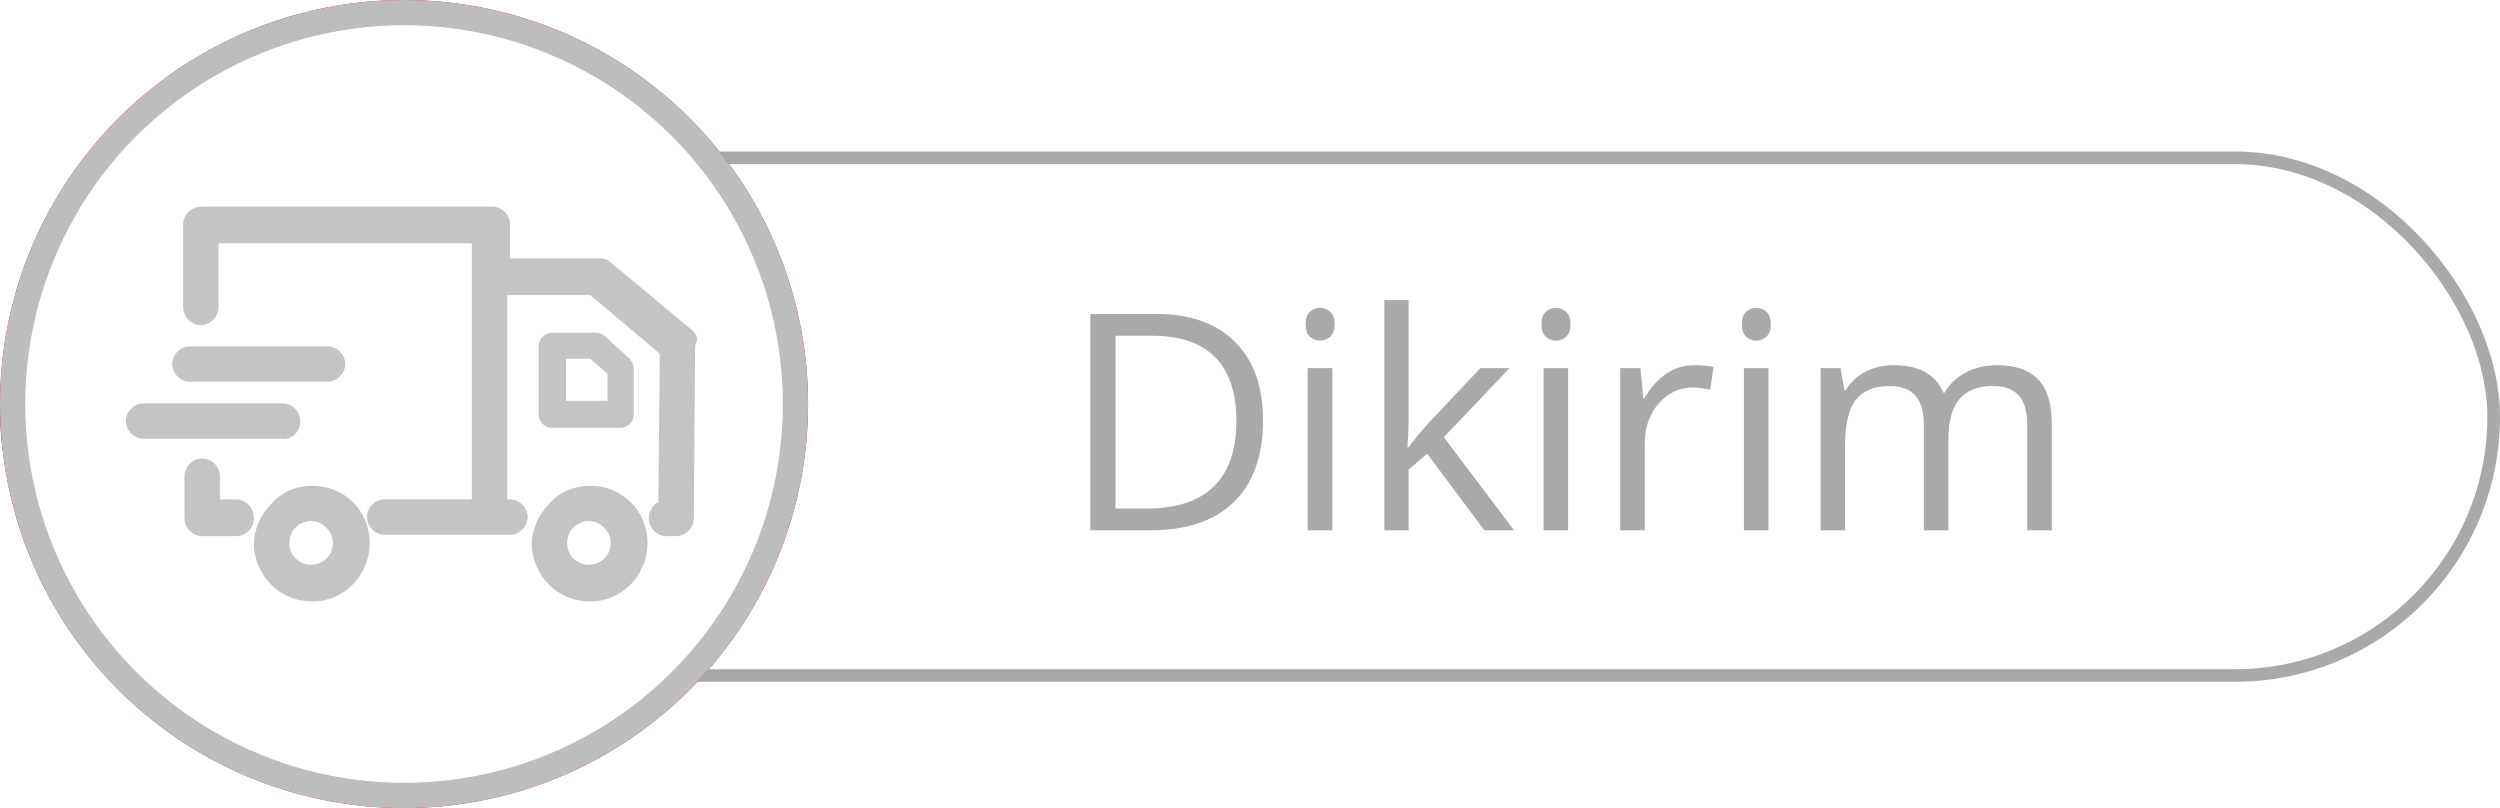 <svg width="99" height="32" viewBox="0 0 99 32" fill="none" xmlns="http://www.w3.org/2000/svg">
<rect x="0.25" y="6.25" width="98.5" height="20.5" rx="10.25" fill="white" stroke="#A9A9A9" stroke-width="0.5"/>
<path d="M50.016 16.635C50.016 18.049 49.631 19.131 48.861 19.881C48.096 20.627 46.992 21 45.551 21H43.178V12.434H45.803C47.135 12.434 48.17 12.803 48.908 13.541C49.647 14.279 50.016 15.31 50.016 16.635ZM48.961 16.67C48.961 15.553 48.68 14.711 48.117 14.145C47.559 13.578 46.727 13.295 45.621 13.295H44.174V20.139H45.387C46.574 20.139 47.467 19.848 48.065 19.266C48.662 18.68 48.961 17.814 48.961 16.67ZM52.758 21H51.785V14.578H52.758V21ZM51.703 12.838C51.703 12.615 51.758 12.453 51.867 12.352C51.977 12.246 52.113 12.193 52.277 12.193C52.434 12.193 52.568 12.246 52.682 12.352C52.795 12.457 52.852 12.619 52.852 12.838C52.852 13.057 52.795 13.221 52.682 13.33C52.568 13.435 52.434 13.488 52.277 13.488C52.113 13.488 51.977 13.435 51.867 13.33C51.758 13.221 51.703 13.057 51.703 12.838ZM55.781 17.713C55.949 17.475 56.205 17.162 56.549 16.775L58.623 14.578H59.777L57.176 17.314L59.959 21H58.781L56.514 17.965L55.781 18.598V21H54.82V11.883H55.781V16.717C55.781 16.932 55.766 17.264 55.734 17.713H55.781ZM62.098 21H61.125V14.578H62.098V21ZM61.043 12.838C61.043 12.615 61.098 12.453 61.207 12.352C61.316 12.246 61.453 12.193 61.617 12.193C61.773 12.193 61.908 12.246 62.022 12.352C62.135 12.457 62.191 12.619 62.191 12.838C62.191 13.057 62.135 13.221 62.022 13.33C61.908 13.435 61.773 13.488 61.617 13.488C61.453 13.488 61.316 13.435 61.207 13.33C61.098 13.221 61.043 13.057 61.043 12.838ZM67.09 14.461C67.375 14.461 67.631 14.484 67.857 14.531L67.723 15.434C67.457 15.375 67.223 15.346 67.019 15.346C66.5 15.346 66.055 15.557 65.684 15.979C65.316 16.4 65.133 16.926 65.133 17.555V21H64.16V14.578H64.963L65.074 15.768H65.121C65.359 15.35 65.647 15.027 65.982 14.801C66.318 14.574 66.688 14.461 67.09 14.461ZM70.031 21H69.059V14.578H70.031V21ZM68.977 12.838C68.977 12.615 69.031 12.453 69.141 12.352C69.25 12.246 69.387 12.193 69.551 12.193C69.707 12.193 69.842 12.246 69.955 12.352C70.068 12.457 70.125 12.619 70.125 12.838C70.125 13.057 70.068 13.221 69.955 13.33C69.842 13.435 69.707 13.488 69.551 13.488C69.387 13.488 69.25 13.435 69.141 13.33C69.031 13.221 68.977 13.057 68.977 12.838ZM80.279 21V16.822C80.279 16.311 80.17 15.928 79.951 15.674C79.732 15.416 79.393 15.287 78.932 15.287C78.326 15.287 77.879 15.461 77.59 15.809C77.301 16.156 77.156 16.691 77.156 17.414V21H76.184V16.822C76.184 16.311 76.074 15.928 75.856 15.674C75.637 15.416 75.295 15.287 74.83 15.287C74.221 15.287 73.773 15.471 73.488 15.838C73.207 16.201 73.066 16.799 73.066 17.631V21H72.094V14.578H72.885L73.043 15.457H73.09C73.273 15.145 73.531 14.9 73.863 14.725C74.199 14.549 74.574 14.461 74.988 14.461C75.992 14.461 76.648 14.824 76.957 15.551H77.004C77.195 15.215 77.473 14.949 77.836 14.754C78.199 14.559 78.613 14.461 79.078 14.461C79.805 14.461 80.348 14.648 80.707 15.023C81.07 15.395 81.252 15.99 81.252 16.811V21H80.279Z" fill="#A9A9A9"/>
<circle cx="16" cy="16" r="16" fill="#DB0A2A"/>
<g filter="url(#filter0_d)">
<path d="M7.522 15.116H12.968C13.346 15.116 13.669 14.793 13.669 14.415C13.669 14.038 13.346 13.714 12.968 13.714H7.522C7.144 13.714 6.821 14.038 6.821 14.415C6.821 14.793 7.144 15.116 7.522 15.116Z" fill="#FCFCFC"/>
<path d="M9.355 19.775H8.708V18.858C8.708 18.48 8.385 18.157 8.007 18.157C7.63 18.157 7.306 18.48 7.306 18.858V20.53C7.306 20.907 7.63 21.231 8.007 21.231H9.355C9.733 21.231 10.056 20.907 10.056 20.53C10.056 20.098 9.733 19.775 9.355 19.775Z" fill="#FCFCFC"/>
<path d="M11.89 16.673C11.89 16.296 11.566 15.972 11.189 15.972H5.688C5.311 15.972 4.987 16.296 4.987 16.673C4.987 17.051 5.311 17.374 5.688 17.374H11.135C11.566 17.428 11.89 17.105 11.89 16.673Z" fill="#FCFCFC"/>
<path d="M12.375 19.235C11.782 19.235 11.189 19.451 10.757 19.936C10.326 20.368 10.056 20.961 10.056 21.554C10.056 22.147 10.326 22.741 10.757 23.172C11.189 23.603 11.782 23.819 12.375 23.819C13.615 23.819 14.64 22.794 14.64 21.5C14.64 20.206 13.615 19.235 12.375 19.235ZM13.184 21.5C13.184 21.986 12.806 22.363 12.321 22.363C11.836 22.363 11.458 21.986 11.458 21.5C11.458 21.015 11.836 20.637 12.321 20.637C12.806 20.637 13.184 21.069 13.184 21.5Z" fill="#FCFCFC"/>
<path d="M27.42 13.088L24.184 10.392C24.077 10.284 23.915 10.23 23.699 10.23H20.194V8.882C20.194 8.504 19.87 8.181 19.493 8.181H8.007C7.576 8.181 7.252 8.504 7.252 8.882V12.171C7.252 12.549 7.576 12.872 7.953 12.872C8.331 12.872 8.654 12.549 8.654 12.171V9.637H18.684V19.775H15.233C14.855 19.775 14.532 20.098 14.532 20.476C14.532 20.853 14.855 21.177 15.233 21.177H20.194C20.572 21.177 20.895 20.853 20.895 20.476C20.895 20.098 20.572 19.775 20.194 19.775H20.086V11.686H23.376L26.126 14.005L26.072 19.883C25.856 19.99 25.694 20.26 25.694 20.53C25.694 20.907 26.018 21.231 26.395 21.231H26.773C27.15 21.231 27.474 20.907 27.474 20.53L27.528 13.681C27.69 13.412 27.582 13.25 27.42 13.088Z" fill="#FCFCFC"/>
<path d="M23.376 19.235C22.782 19.235 22.189 19.451 21.758 19.936C21.326 20.368 21.057 20.961 21.057 21.554C21.057 22.147 21.326 22.741 21.758 23.172C22.189 23.603 22.782 23.819 23.376 23.819C24.616 23.819 25.64 22.794 25.64 21.5C25.64 20.206 24.616 19.235 23.376 19.235ZM24.184 21.5C24.184 21.986 23.807 22.363 23.322 22.363C22.836 22.363 22.459 21.986 22.459 21.5C22.459 21.015 22.836 20.637 23.322 20.637C23.807 20.637 24.184 21.069 24.184 21.5Z" fill="#FCFCFC"/>
<path d="M23.937 13.295C23.857 13.216 23.696 13.177 23.576 13.177H21.854C21.574 13.177 21.333 13.414 21.333 13.692V16.426C21.333 16.703 21.574 16.941 21.854 16.941H24.577C24.858 16.941 25.098 16.703 25.098 16.426V14.603C25.098 14.445 25.018 14.326 24.938 14.207L23.937 13.295ZM22.375 14.207H23.376L24.057 14.801V15.871H22.415V14.207H22.375Z" fill="#FCFCFC"/>
</g>
<circle cx="16" cy="16" r="15.5" fill="white" stroke="#BDBDBD"/>
<path d="M7.522 15.116H12.968C13.346 15.116 13.669 14.793 13.669 14.415C13.669 14.038 13.346 13.714 12.968 13.714H7.522C7.144 13.714 6.821 14.038 6.821 14.415C6.821 14.793 7.144 15.116 7.522 15.116Z" fill="#C4C4C4"/>
<path d="M9.355 19.775H8.708V18.858C8.708 18.48 8.384 18.157 8.007 18.157C7.629 18.157 7.306 18.48 7.306 18.858V20.53C7.306 20.907 7.629 21.231 8.007 21.231H9.355C9.733 21.231 10.056 20.907 10.056 20.53C10.056 20.098 9.733 19.775 9.355 19.775Z" fill="#C4C4C4"/>
<path d="M11.89 16.673C11.89 16.296 11.566 15.972 11.188 15.972H5.688C5.311 15.972 4.987 16.296 4.987 16.673C4.987 17.051 5.311 17.374 5.688 17.374H11.135C11.566 17.428 11.89 17.105 11.89 16.673Z" fill="#C4C4C4"/>
<path d="M12.375 19.235C11.782 19.235 11.188 19.451 10.757 19.936C10.326 20.368 10.056 20.961 10.056 21.554C10.056 22.147 10.326 22.741 10.757 23.172C11.188 23.603 11.782 23.819 12.375 23.819C13.615 23.819 14.64 22.794 14.64 21.5C14.64 20.206 13.615 19.235 12.375 19.235ZM13.184 21.5C13.184 21.986 12.806 22.363 12.321 22.363C11.836 22.363 11.458 21.986 11.458 21.5C11.458 21.015 11.836 20.637 12.321 20.637C12.806 20.637 13.184 21.069 13.184 21.5Z" fill="#C4C4C4"/>
<path d="M27.42 13.088L24.184 10.392C24.076 10.284 23.915 10.23 23.699 10.23H20.194V8.882C20.194 8.504 19.87 8.181 19.493 8.181H8.007C7.575 8.181 7.252 8.504 7.252 8.882V12.171C7.252 12.549 7.575 12.872 7.953 12.872C8.33 12.872 8.654 12.549 8.654 12.171V9.637H18.684V19.775H15.233C14.855 19.775 14.532 20.098 14.532 20.476C14.532 20.853 14.855 21.177 15.233 21.177H20.194C20.571 21.177 20.895 20.853 20.895 20.476C20.895 20.098 20.571 19.775 20.194 19.775H20.086V11.686H23.375L26.126 14.005L26.072 19.883C25.856 19.99 25.694 20.26 25.694 20.53C25.694 20.907 26.018 21.231 26.395 21.231H26.773C27.15 21.231 27.474 20.907 27.474 20.53L27.528 13.681C27.689 13.412 27.582 13.25 27.42 13.088Z" fill="#C4C4C4"/>
<path d="M23.375 19.235C22.782 19.235 22.189 19.451 21.758 19.936C21.326 20.368 21.057 20.961 21.057 21.554C21.057 22.147 21.326 22.741 21.758 23.172C22.189 23.603 22.782 23.819 23.375 23.819C24.616 23.819 25.64 22.794 25.64 21.5C25.64 20.206 24.616 19.235 23.375 19.235ZM24.184 21.5C24.184 21.986 23.807 22.363 23.322 22.363C22.836 22.363 22.459 21.986 22.459 21.5C22.459 21.015 22.836 20.637 23.322 20.637C23.807 20.637 24.184 21.069 24.184 21.5Z" fill="#C4C4C4"/>
<path d="M23.936 13.295C23.856 13.216 23.696 13.177 23.576 13.177H21.854C21.574 13.177 21.333 13.414 21.333 13.692V16.426C21.333 16.703 21.574 16.941 21.854 16.941H24.577C24.858 16.941 25.098 16.703 25.098 16.426V14.603C25.098 14.445 25.018 14.326 24.938 14.207L23.936 13.295ZM22.375 14.207H23.376L24.057 14.801V15.871H22.415V14.207H22.375Z" fill="#C4C4C4"/>
<defs>
<filter id="filter0_d" x="2.987" y="8.181" width="26.62" height="19.638" filterUnits="userSpaceOnUse" color-interpolation-filters="sRGB">
<feFlood flood-opacity="0" result="BackgroundImageFix"/>
<feColorMatrix in="SourceAlpha" type="matrix" values="0 0 0 0 0 0 0 0 0 0 0 0 0 0 0 0 0 0 127 0"/>
<feOffset dy="2"/>
<feGaussianBlur stdDeviation="1"/>
<feColorMatrix type="matrix" values="0 0 0 0 0 0 0 0 0 0 0 0 0 0 0 0 0 0 0.25 0"/>
<feBlend mode="normal" in2="BackgroundImageFix" result="effect1_dropShadow"/>
<feBlend mode="normal" in="SourceGraphic" in2="effect1_dropShadow" result="shape"/>
</filter>
</defs>
</svg>
